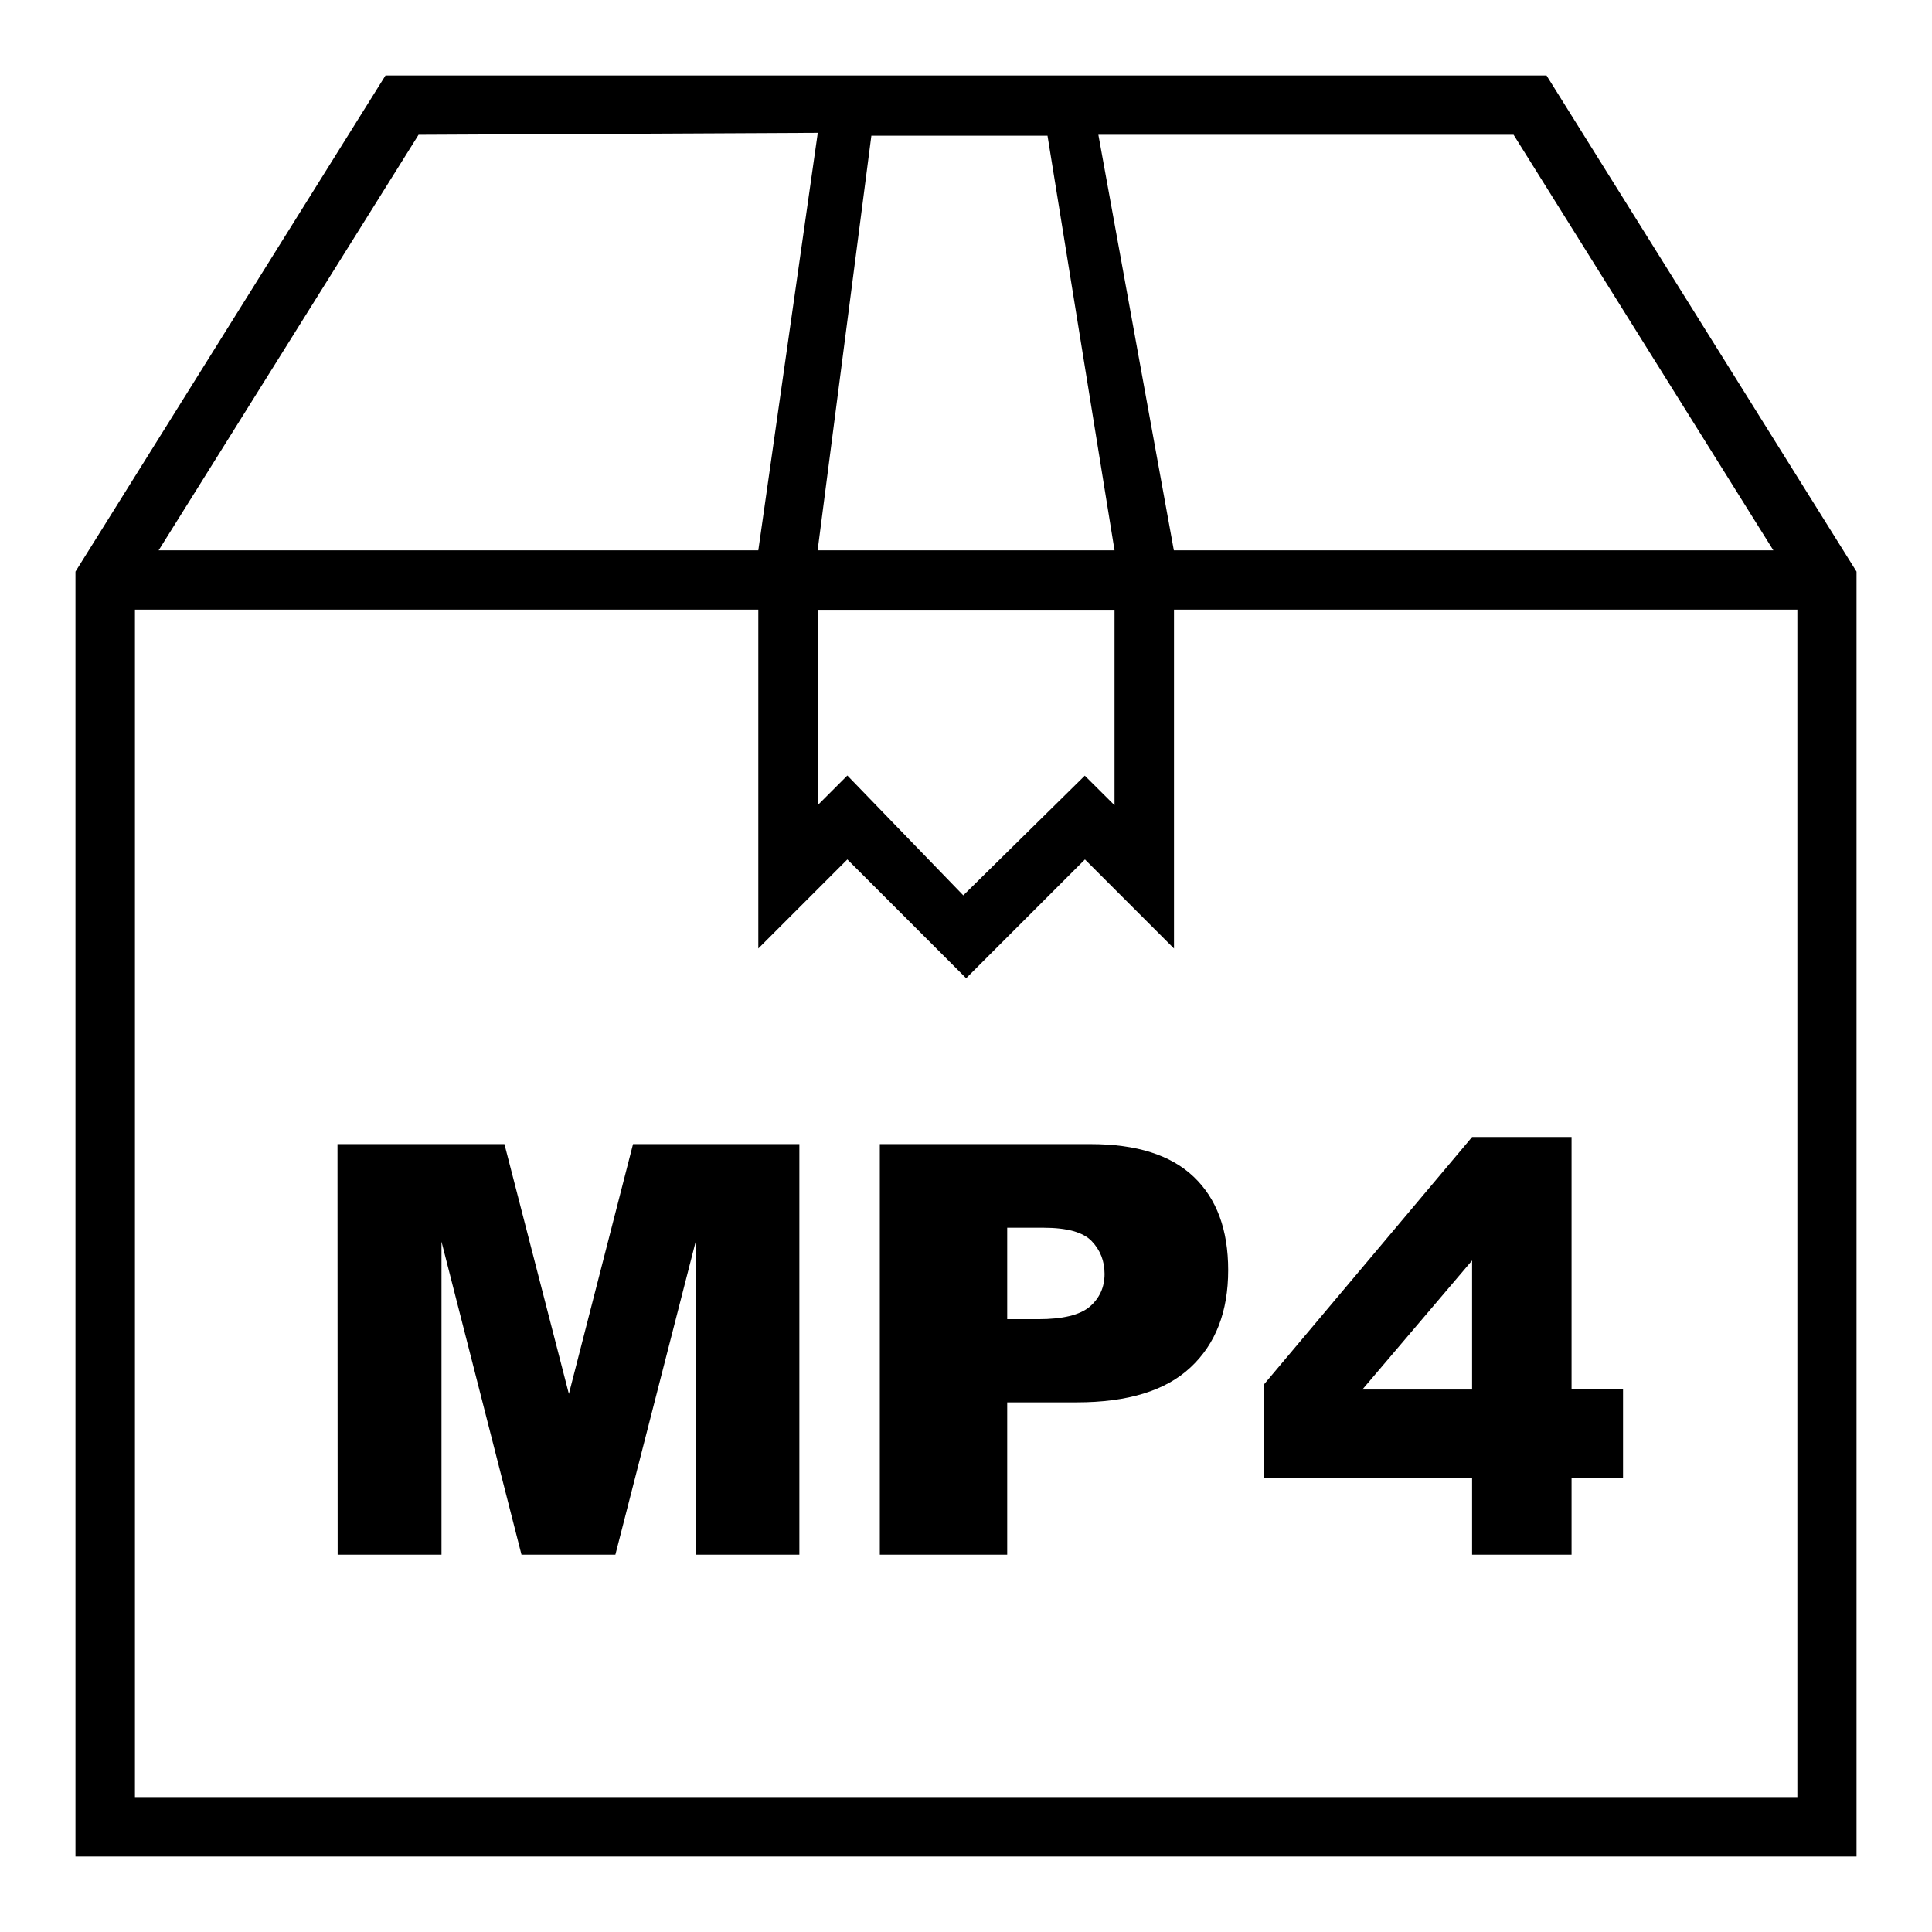 <svg viewBox="0 0 128 128" xmlns="http://www.w3.org/2000/svg"><path d="m102.46 5h-76.92l-20.54 32.87v85.13h118v-85.13zm-2.18 3.93 17.21 27.53h-39.72l-5-27.53zm-30.88.06 4.44 27.47h-19.67l3.56-27.47zm-5.58 50.33-7.68-7.94-1.97 1.97v-12.95h19.67v12.95l-1.97-1.96zm-36.09-50.39 26.45-.13-3.94 27.66h-39.73zm-18.79 110.13v-78.67h41.3v22.45l5.9-5.9 7.87 7.87 7.87-7.87 5.9 5.9v-22.45h41.3v78.67z"/><path d="m22.36 75.8h11.06l4.27 16.55 4.25-16.55h11.02v27.2h-6.87v-20.74l-5.32 20.74h-6.22l-5.3-20.74v20.74h-6.88z"/><path d="m58.29 75.8h13.97q4.56 0 6.83 2.17 2.28 2.17 2.28 6.18 0 4.12-2.49 6.44-2.47 2.32-7.55 2.32h-4.6v10.09h-8.44zm8.44 11.6h2.06q2.43 0 3.41-.83.98-.85.98-2.17 0-1.28-.85-2.17-.85-.89-3.21-.89h-2.39z"/><path d="m97.53 97.92h-13.77v-6.22l13.77-16.37h6.59v16.72h3.41v5.86h-3.41v5.09h-6.59zm0-5.86v-8.55l-7.27 8.55z"/></svg>